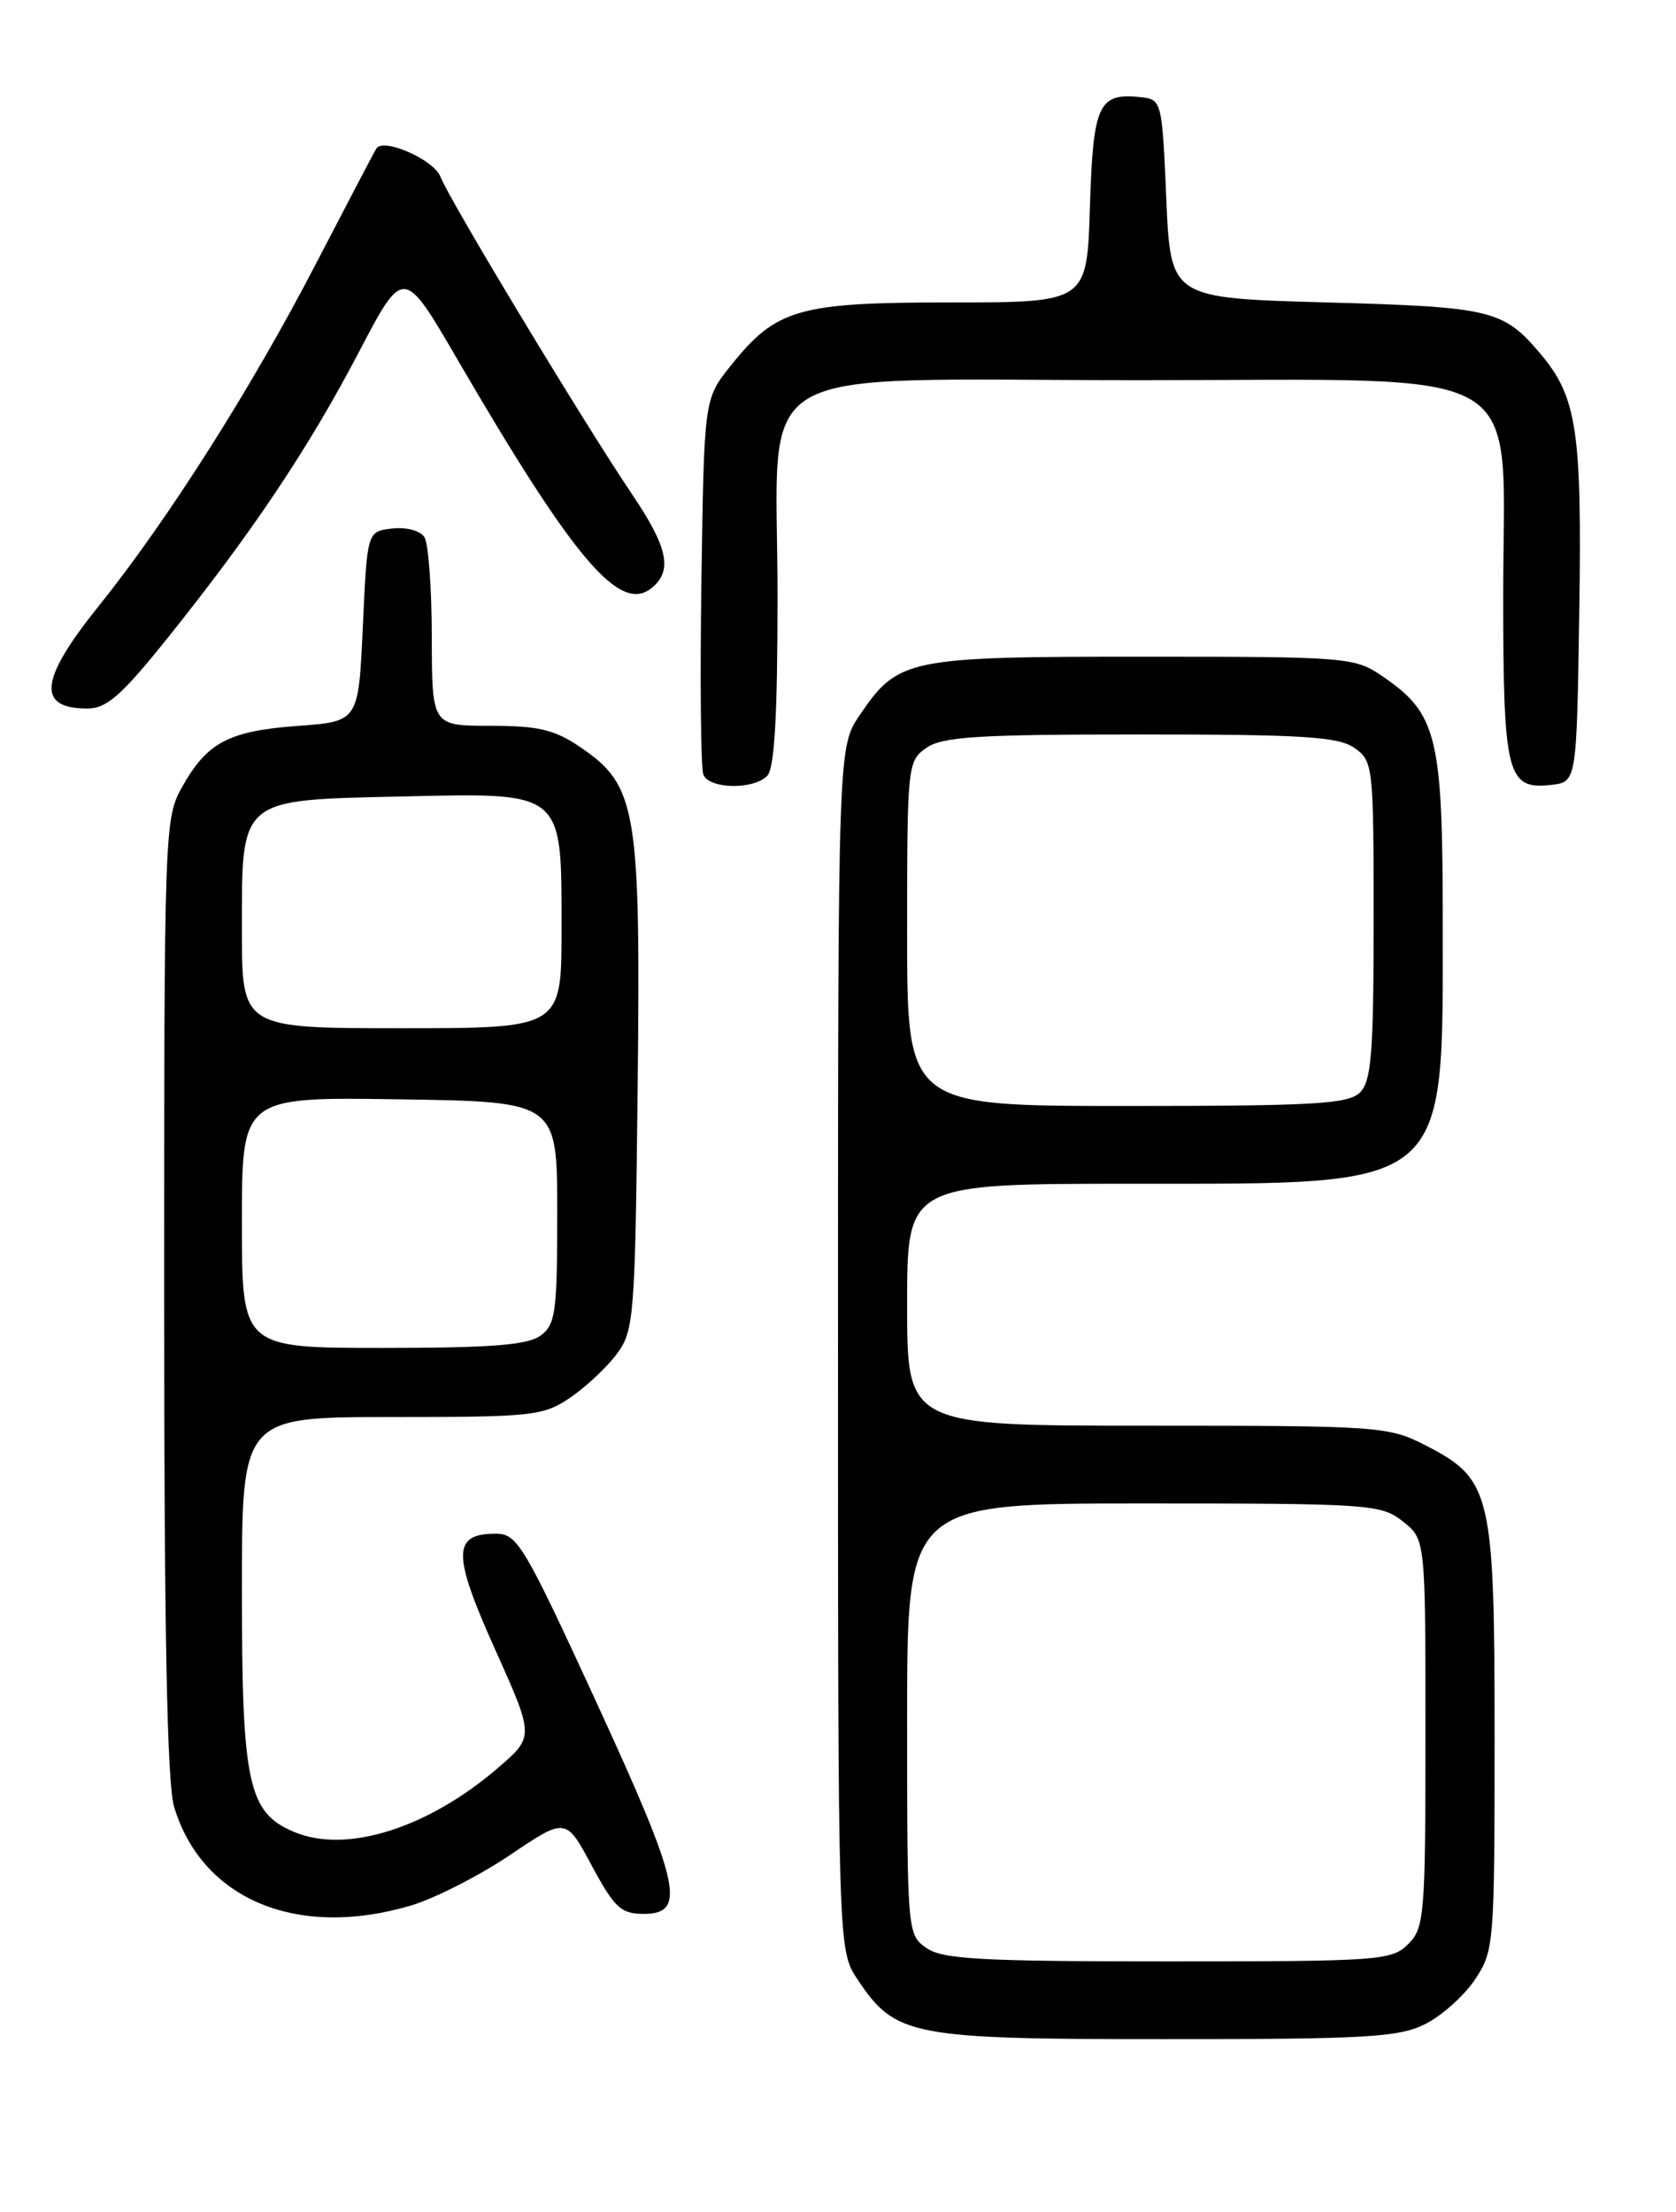 <?xml version="1.0" encoding="UTF-8" standalone="no"?>
<!DOCTYPE svg PUBLIC "-//W3C//DTD SVG 1.1//EN" "http://www.w3.org/Graphics/SVG/1.1/DTD/svg11.dtd" >
<svg xmlns="http://www.w3.org/2000/svg" xmlns:xlink="http://www.w3.org/1999/xlink" version="1.1" viewBox="0 0 194 256">
 <g >
 <path fill="currentColor"
d=" M 164.98 234.25 C 166.89 233.29 169.48 230.97 170.73 229.10 C 172.94 225.80 173.00 225.02 173.00 201.09 C 173.00 172.69 172.64 171.19 164.96 167.25 C 160.72 165.08 159.64 165.00 132.79 165.00 C 105.00 165.00 105.00 165.00 105.00 151.00 C 105.00 137.00 105.00 137.00 131.25 137.00 C 168.02 136.99 167.00 137.85 167.00 106.83 C 167.00 85.17 166.37 82.60 160.00 78.25 C 156.80 76.07 155.96 76.00 132.30 76.00 C 105.02 76.00 103.96 76.22 99.53 82.74 C 97.00 86.46 97.00 86.46 97.00 156.08 C 97.00 225.70 97.00 225.70 99.27 229.10 C 103.65 235.66 105.38 236.00 135.00 236.00 C 158.24 236.00 161.93 235.78 164.98 234.25 Z  M 47.58 220.53 C 50.30 219.72 55.45 217.10 59.02 214.70 C 65.50 210.33 65.50 210.33 68.50 215.92 C 71.12 220.79 71.88 221.50 74.50 221.50 C 79.51 221.50 78.77 218.17 69.03 197.00 C 60.64 178.78 59.88 177.50 57.39 177.50 C 52.36 177.50 52.34 179.83 57.28 190.83 C 61.84 200.98 61.84 200.98 57.67 204.58 C 49.57 211.57 40.15 214.55 34.10 212.04 C 28.72 209.81 28.00 206.50 28.00 184.10 C 28.00 164.00 28.00 164.00 45.35 164.00 C 61.70 164.00 62.90 163.87 66.01 161.75 C 67.83 160.51 70.26 158.23 71.41 156.68 C 73.39 154.00 73.52 152.45 73.81 125.73 C 74.16 93.61 73.71 90.91 67.17 86.47 C 64.19 84.44 62.32 84.00 56.77 84.00 C 50.00 84.00 50.00 84.00 49.98 73.75 C 49.98 68.11 49.59 62.90 49.13 62.17 C 48.65 61.41 47.03 60.98 45.39 61.17 C 42.50 61.50 42.50 61.50 42.00 72.50 C 41.50 83.50 41.50 83.50 34.50 84.01 C 26.47 84.60 23.98 85.91 21.08 91.08 C 19.04 94.69 19.00 95.96 19.00 150.02 C 19.00 188.70 19.34 206.42 20.15 209.10 C 23.37 219.84 34.41 224.44 47.58 220.53 Z  M 88.80 89.80 C 89.65 88.95 90.00 82.90 90.00 68.95 C 90.00 41.32 85.51 44.00 131.86 44.00 C 177.99 44.00 174.00 41.65 174.00 68.89 C 174.00 89.68 174.44 91.42 179.55 90.84 C 182.50 90.50 182.50 90.50 182.80 71.00 C 183.13 49.93 182.54 45.99 178.37 41.02 C 174.01 35.84 172.73 35.53 153.50 35.00 C 135.50 34.50 135.50 34.50 135.00 23.00 C 134.51 11.62 134.47 11.50 132.00 11.24 C 127.14 10.74 126.53 12.06 126.16 23.96 C 125.82 35.00 125.82 35.00 110.16 35.00 C 92.37 35.00 89.86 35.72 84.57 42.34 C 81.50 46.18 81.50 46.18 81.19 67.22 C 81.02 78.79 81.12 88.88 81.41 89.63 C 82.06 91.32 87.16 91.44 88.80 89.80 Z  M 19.47 73.75 C 29.24 61.55 35.70 51.90 41.52 40.79 C 46.71 30.87 46.71 30.87 53.00 41.69 C 66.51 64.88 71.79 71.08 75.47 68.02 C 77.88 66.03 77.30 63.33 73.16 57.20 C 67.56 48.90 51.99 23.10 50.98 20.45 C 50.24 18.51 44.52 15.96 43.59 17.15 C 43.44 17.34 40.32 23.30 36.64 30.39 C 29.14 44.88 19.40 60.22 11.38 70.20 C 4.58 78.66 4.22 82.00 10.10 82.00 C 12.36 82.00 14.06 80.50 19.47 73.75 Z  M 107.22 225.44 C 105.03 223.91 105.00 223.59 105.00 198.94 C 105.00 174.00 105.00 174.00 132.37 174.00 C 158.54 174.00 159.85 174.09 162.37 176.07 C 165.00 178.15 165.00 178.15 165.00 200.57 C 165.00 221.67 164.88 223.12 163.00 225.00 C 161.10 226.90 159.67 227.00 135.22 227.00 C 113.51 227.00 109.09 226.75 107.22 225.44 Z  M 105.00 108.06 C 105.00 88.58 105.05 88.08 107.22 86.56 C 109.07 85.26 113.20 85.00 132.00 85.00 C 150.80 85.00 154.93 85.26 156.78 86.56 C 158.94 88.07 159.00 88.63 159.00 106.49 C 159.00 121.85 158.74 125.11 157.43 126.43 C 156.08 127.77 152.21 128.00 130.43 128.00 C 105.00 128.00 105.00 128.00 105.00 108.06 Z  M 28.00 141.48 C 28.00 126.95 28.00 126.95 46.25 127.23 C 64.50 127.50 64.50 127.50 64.50 140.33 C 64.50 151.88 64.31 153.31 62.56 154.58 C 61.07 155.67 56.80 156.00 44.31 156.00 C 28.00 156.00 28.00 156.00 28.00 141.48 Z  M 28.00 107.65 C 28.00 92.27 27.61 92.60 46.53 92.18 C 65.35 91.75 65.00 91.46 65.00 107.50 C 65.00 119.00 65.00 119.00 46.50 119.00 C 28.00 119.00 28.00 119.00 28.00 107.65 Z "/>
</g>
</svg>